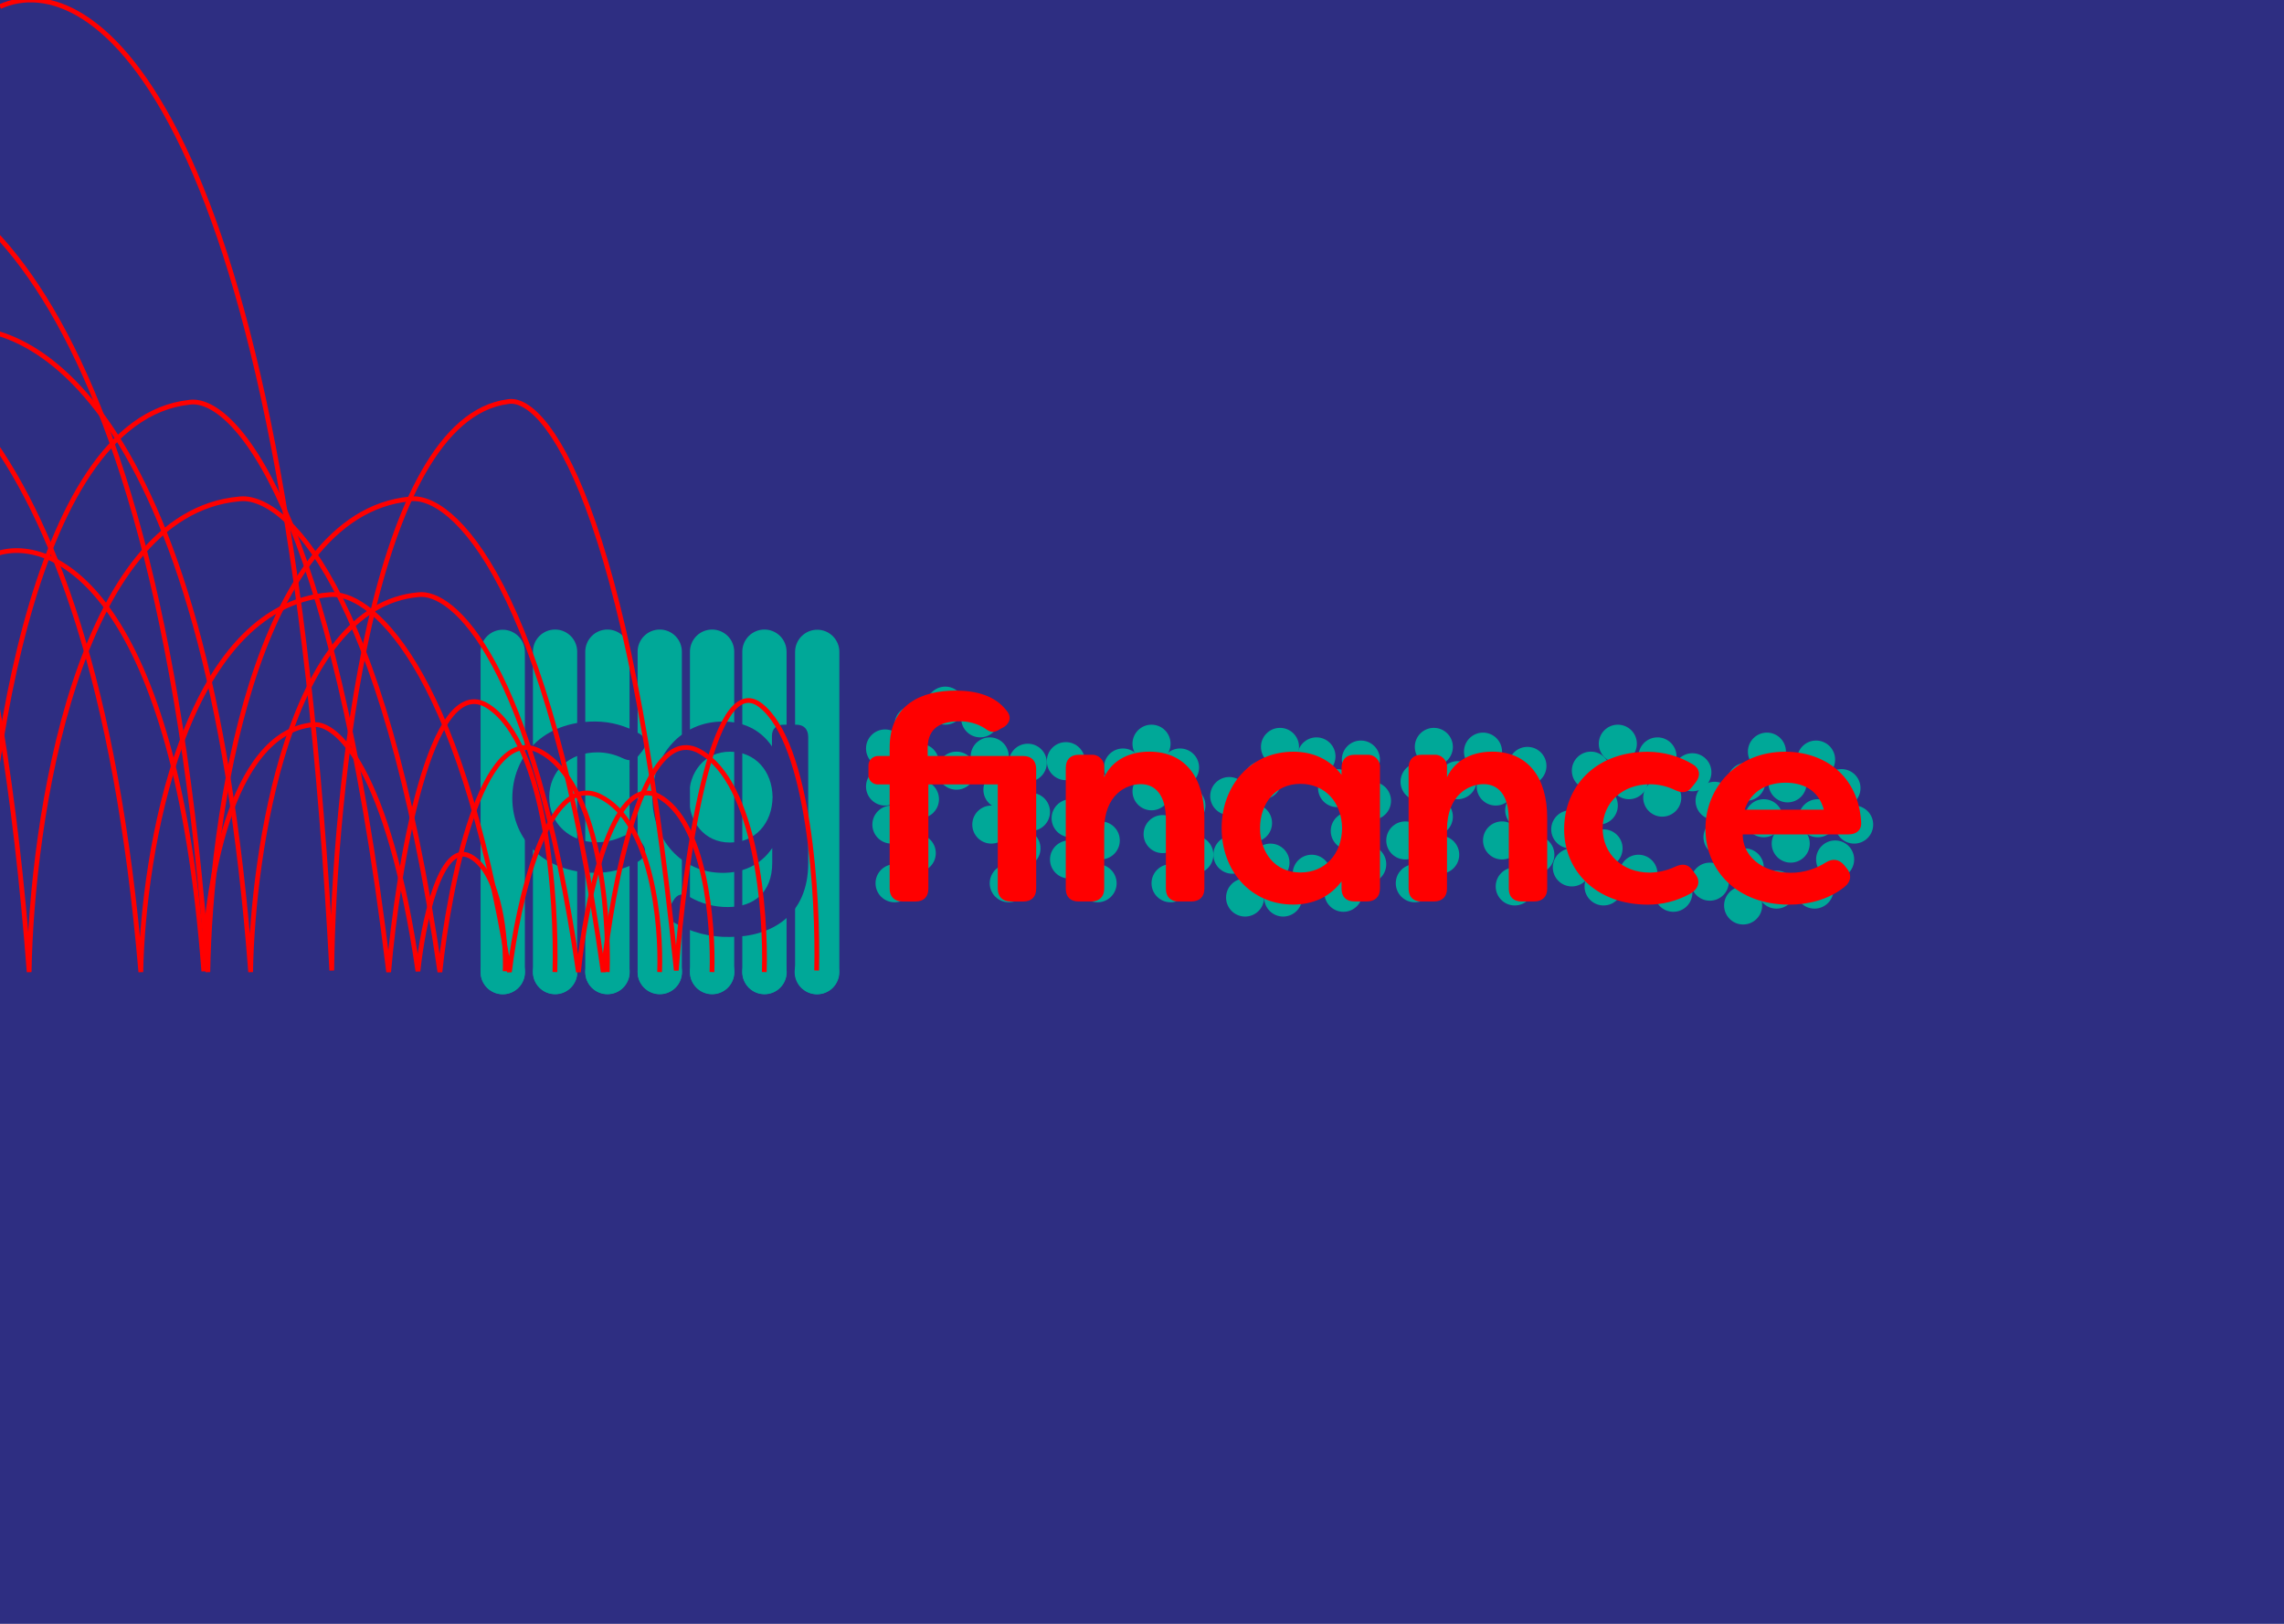 <svg width="1440" height="1024" viewBox="0 0 1440 1024" fill="none" xmlns="http://www.w3.org/2000/svg">
<rect x="0" y="0" width="1440" height="1024" fill="#333333" stroke="none"/>
<g id="logo animation" clip-path="url(#clip0_1_2)">
<rect width="1440" height="1024" fill="white"/>
<rect id="bg" x="-60" y="-78" width="1559" height="1162" fill="#2E2E82"/>
<g id="bars">
<path id="bar-1" d="M316.952 626.994C313.252 626.994 309.703 625.523 307.087 622.905C304.47 620.287 303 616.736 303 613.034V411.082C303 407.38 304.47 403.829 307.087 401.211C309.703 398.593 313.252 397.123 316.952 397.123C320.653 397.123 324.201 398.593 326.818 401.211C329.435 403.829 330.904 407.38 330.904 411.082V613.034C330.904 616.736 329.435 620.287 326.818 622.905C324.201 625.523 320.653 626.994 316.952 626.994V626.994Z" fill="#00A898"/>
<path id="bar-2" d="M349.952 626.871C346.252 626.871 342.703 625.4 340.087 622.782C337.47 620.164 336 616.614 336 612.911V410.96C336 407.257 337.47 403.707 340.087 401.089C342.703 398.471 346.252 397 349.952 397C353.653 397 357.201 398.471 359.818 401.089C362.435 403.707 363.904 407.257 363.904 410.96V612.911C363.904 614.745 363.544 616.56 362.842 618.254C362.141 619.947 361.114 621.486 359.818 622.782C358.522 624.079 356.984 625.107 355.292 625.809C353.599 626.51 351.784 626.871 349.952 626.871V626.871Z" fill="#00A898"/>
<path id="bar-3" d="M382.952 626.871C379.252 626.871 375.703 625.4 373.087 622.782C370.47 620.165 369 616.614 369 612.911V410.96C369 407.257 370.47 403.707 373.087 401.089C375.703 398.471 379.252 397 382.952 397C386.653 397 390.201 398.471 392.818 401.089C395.434 403.707 396.904 407.257 396.904 410.96V612.911C396.904 616.614 395.434 620.165 392.818 622.782C390.201 625.4 386.653 626.871 382.952 626.871Z" fill="#00A898"/>
<path id="bar-4" d="M415.952 626.871C414.119 626.874 412.304 626.514 410.61 625.814C408.916 625.113 407.377 624.085 406.081 622.788C404.785 621.491 403.757 619.951 403.057 618.256C402.357 616.562 401.998 614.745 402 612.911V410.96C402 407.257 403.47 403.707 406.087 401.089C408.703 398.471 412.252 397 415.952 397C419.653 397 423.201 398.471 425.818 401.089C428.435 403.707 429.904 407.257 429.904 410.96V612.911C429.904 616.614 428.435 620.164 425.818 622.782C423.201 625.4 419.653 626.871 415.952 626.871Z" fill="#00A898"/>
<path id="bar-5" d="M448.952 626.871C445.252 626.871 441.703 625.4 439.087 622.782C436.47 620.164 435 616.614 435 612.911V410.96C435 407.257 436.47 403.707 439.087 401.089C441.703 398.471 445.252 397 448.952 397C452.653 397 456.201 398.471 458.818 401.089C461.435 403.707 462.904 407.257 462.904 410.96V612.911C462.904 616.614 461.435 620.164 458.818 622.782C456.201 625.4 452.653 626.871 448.952 626.871Z" fill="#00A898"/>
<path id="bar-6" d="M481.952 626.871C480.119 626.874 478.304 626.514 476.61 625.814C474.916 625.113 473.377 624.085 472.081 622.788C470.785 621.491 469.757 619.951 469.057 618.257C468.357 616.562 467.998 614.745 468 612.911V410.96C468 407.257 469.47 403.707 472.087 401.089C474.703 398.471 478.252 397 481.952 397C485.653 397 489.201 398.471 491.818 401.089C494.435 403.707 495.904 407.257 495.904 410.96V612.911C495.904 616.614 494.435 620.165 491.818 622.782C489.201 625.4 485.653 626.871 481.952 626.871Z" fill="#00A898"/>
<path id="bar-7" d="M515.242 626.994C511.541 626.994 507.992 625.523 505.376 622.905C502.759 620.287 501.289 616.736 501.289 613.034V411.082C501.289 407.38 502.759 403.829 505.376 401.211C507.992 398.593 511.541 397.123 515.242 397.123C518.942 397.123 522.491 398.593 525.107 401.211C527.724 403.829 529.194 407.38 529.194 411.082V613.034C529.194 616.736 527.724 620.287 525.107 622.905C522.491 625.523 518.942 626.994 515.242 626.994Z" fill="#00A898"/>
</g>
<g id="balls">
<path id="ball-1" d="M317 627C324.732 627 331 620.732 331 613C331 605.268 324.732 599 317 599C309.268 599 303 605.268 303 613C303 620.732 309.268 627 317 627Z" fill="#00A898"/>
<path id="ball-2" d="M350 627C357.732 627 364 620.732 364 613C364 605.268 357.732 599 350 599C342.268 599 336 605.268 336 613C336 620.732 342.268 627 350 627Z" fill="#00A898"/>
<path id="ball-3" d="M383 627C390.732 627 397 620.732 397 613C397 605.268 390.732 599 383 599C375.268 599 369 605.268 369 613C369 620.732 375.268 627 383 627Z" fill="#00A898"/>
<path id="ball-4" d="M416 627C423.732 627 430 620.732 430 613C430 605.268 423.732 599 416 599C408.268 599 402 605.268 402 613C402 620.732 408.268 627 416 627Z" fill="#00A898"/>
<path id="ball-5" d="M449 627C456.732 627 463 620.732 463 613C463 605.268 456.732 599 449 599C441.268 599 435 605.268 435 613C435 620.732 441.268 627 449 627Z" fill="#00A898"/>
<path id="ball-6" d="M482 627C489.732 627 496 620.732 496 613C496 605.268 489.732 599 482 599C474.268 599 468 605.268 468 613C468 620.732 474.268 627 482 627Z" fill="#00A898"/>
<path id="ball-7" d="M515 627C522.732 627 529 620.732 529 613C529 605.268 522.732 599 515 599C507.268 599 501 605.268 501 613C501 620.732 507.268 627 515 627Z" fill="#00A898"/>
</g>
<g id="clip-path">
<g id="ballfill">
<circle id="ballfill-95" cx="564" cy="557" r="12" fill="#00A898"/>
<circle id="ballfill-94" cx="578" cy="538" r="12" fill="#00A898"/>
<circle id="ballfill-93" cx="562" cy="520" r="12" fill="#00A898"/>
<circle id="ballfill-92" cx="580" cy="504" r="12" fill="#00A898"/>
<circle id="ballfill-91" cx="558" cy="496" r="12" fill="#00A898"/>
<circle id="ballfill-90" cx="558" cy="472" r="12" fill="#00A898"/>
<circle id="ballfill-89" cx="576" cy="457" r="12" fill="#00A898"/>
<circle id="ballfill-88" cx="596" cy="445" r="12" fill="#00A898"/>
<circle id="ballfill-87" cx="618" cy="453" r="12" fill="#00A898"/>
<circle id="ballfill-86" cx="580" cy="481" r="12" fill="#00A898"/>
<circle id="ballfill-85" cx="636" cy="557" r="12" fill="#00A898"/>
<circle id="ballfill-84" cx="692" cy="557" r="12" fill="#00A898"/>
<circle id="ballfill-83" cx="674" cy="542" r="12" fill="#00A898"/>
<circle id="ballfill-82" cx="694" cy="530" r="12" fill="#00A898"/>
<circle id="ballfill-81" cx="675" cy="516" r="12" fill="#00A898"/>
<circle id="ballfill-80" cx="688" cy="497" r="12" fill="#00A898"/>
<circle id="ballfill-79" cx="738" cy="557" r="12" fill="#00A898"/>
<circle id="ballfill-78" cx="809" cy="566" r="12" fill="#00A898"/>
<circle id="ballfill-77" cx="827" cy="551" r="12" fill="#00A898"/>
<circle id="ballfill-75" cx="862" cy="545" r="12" fill="#00A898"/>
<circle id="ballfill-74" cx="851" cy="524" r="12" fill="#00A898"/>
<circle id="ballfill-73" cx="865" cy="505" r="12" fill="#00A898"/>
<circle id="ballfill-72" cx="843" cy="497" r="12" fill="#00A898"/>
<circle id="ballfill-71" cx="830" cy="477" r="12" fill="#00A898"/>
<circle id="ballfill-70" cx="785" cy="566" r="12" fill="#00A898"/>
<circle id="ballfill-69" cx="801" cy="544" r="12" fill="#00A898"/>
<circle id="ballfill-68" cx="777" cy="539" r="12" fill="#00A898"/>
<circle id="ballfill-67" cx="790" cy="519" r="12" fill="#00A898"/>
<circle id="ballfill-66" cx="775" cy="502" r="12" fill="#00A898"/>
<circle id="ballfill-65" cx="796" cy="492" r="12" fill="#00A898"/>
<circle id="ballfill-64" cx="807" cy="471" r="12" fill="#00A898"/>
<circle id="ballfill-63" cx="892" cy="557" r="12" fill="#00A898"/>
<circle id="ballfill-62" cx="908" cy="539" r="12" fill="#00A898"/>
<circle id="ballfill-61" cx="886" cy="530" r="12" fill="#00A898"/>
<circle id="ballfill-60" cx="904" cy="515" r="12" fill="#00A898"/>
<circle id="ballfill-59" cx="895" cy="493" r="12" fill="#00A898"/>
<circle id="ballfill-58" cx="919" cy="492" r="12" fill="#00A898"/>
<circle id="ballfill-57" cx="904" cy="471" r="12" fill="#00A898"/>
<circle id="ballfill-56" cx="955" cy="559" r="12" fill="#00A898"/>
<circle id="ballfill-55" cx="968" cy="539" r="12" fill="#00A898"/>
<circle id="ballfill-54" cx="947" cy="530" r="12" fill="#00A898"/>
<circle id="ballfill-53" cx="961" cy="511" r="12" fill="#00A898"/>
<circle id="ballfill-52" cx="943" cy="496" r="12" fill="#00A898"/>
<circle id="ballfill-51" cx="963" cy="483" r="12" fill="#00A898"/>
<circle id="ballfill-50" cx="935" cy="474" r="12" fill="#00A898"/>
<circle id="ballfill-49" cx="1011" cy="559" r="12" fill="#00A898"/>
<circle id="ballfill-48" cx="1033" cy="551" r="12" fill="#00A898"/>
<circle id="ballfill-47" cx="1055" cy="563" r="12" fill="#00A898"/>
<circle id="ballfill-46" cx="1011" cy="535" r="12" fill="#00A898"/>
<circle id="ballfill-45" cx="991" cy="547" r="12" fill="#00A898"/>
<circle id="ballfill-44" cx="990" cy="523" r="12" fill="#00A898"/>
<circle id="ballfill-43" cx="1008" cy="508" r="12" fill="#00A898"/>
<circle id="ballfill-41" cx="1003" cy="486" r="12" fill="#00A898"/>
<circle id="ballfill-40" cx="1027" cy="492" r="12" fill="#00A898"/>
<circle id="ballfill-39" cx="1020" cy="469" r="12" fill="#00A898"/>
<circle id="ballfill-38" cx="1045" cy="477" r="12" fill="#00A898"/>
<circle id="ballfill-37" cx="1048" cy="503" r="12" fill="#00A898"/>
<circle id="ballfill-36" cx="1067" cy="487" r="12" fill="#00A898"/>
<circle id="ballfill-35" cx="1120" cy="561" r="12" fill="#00A898"/>
<circle id="ballfill-34" cx="1144" cy="561" r="12" fill="#00A898"/>
<circle id="ballfill-33" cx="1157" cy="542" r="12" fill="#00A898"/>
<circle id="ballfill-32" cx="1100" cy="547" r="12" fill="#00A898"/>
<circle id="ballfill-31" cx="1099" cy="571" r="12" fill="#00A898"/>
<circle id="ballfill-30" cx="1078" cy="556" r="12" fill="#00A898"/>
<circle id="ballfill-28" cx="1112" cy="516" r="12" fill="#00A898"/>
<circle id="ballfill-27" cx="1129" cy="532" r="12" fill="#00A898"/>
<circle id="ballfill-26" cx="1146" cy="516" r="12" fill="#00A898"/>
<circle id="ballfill-25" cx="1169" cy="520" r="12" fill="#00A898"/>
<circle id="ballfill-24" cx="1161" cy="497" r="12" fill="#00A898"/>
<circle id="ballfill-23" cx="1127" cy="494" r="12" fill="#00A898"/>
<circle id="ballfill-22" cx="1145" cy="479" r="12" fill="#00A898"/>
<circle id="ballfill-21" cx="1086" cy="528" r="12" fill="#00A898"/>
<circle id="ballfill-20" cx="1081" cy="505" r="12" fill="#00A898"/>
<circle id="ballfill-19" cx="1101" cy="493" r="12" fill="#00A898"/>
<circle id="ballfill-18" cx="1114" cy="474" r="12" fill="#00A898"/>
<circle id="ballfill-17" cx="858" cy="479" r="12" fill="#00A898"/>
<circle id="ballfill-16" cx="847" cy="563" r="12" fill="#00A898"/>
<circle id="ballfill-15" cx="753" cy="539" r="12" fill="#00A898"/>
<circle id="ballfill-14" cx="733" cy="526" r="12" fill="#00A898"/>
<circle id="ballfill-13" cx="748" cy="508" r="12" fill="#00A898"/>
<circle id="ballfill-12" cx="726" cy="499" r="12" fill="#00A898"/>
<circle id="ballfill-11" cx="744" cy="484" r="12" fill="#00A898"/>
<circle id="ballfill-10" cx="726" cy="469" r="12" fill="#00A898"/>
<circle id="ballfill-09" cx="708" cy="484" r="12" fill="#00A898"/>
<circle id="ballfill-08" cx="672" cy="480" r="12" fill="#00A898"/>
<circle id="ballfill-07" cx="644" cy="535" r="12" fill="#00A898"/>
<circle id="ballfill-06" cx="625" cy="520" r="12" fill="#00A898"/>
<circle id="ballfill-05" cx="650" cy="512" r="12" fill="#00A898"/>
<circle id="ballfill-04" cx="632" cy="498" r="12" fill="#00A898"/>
<circle id="ballfill-03" cx="648" cy="481" r="12" fill="#00A898"/>
<circle id="ballfill-02" cx="624" cy="477" r="12" fill="#00A898"/>
<circle id="ballfill-01" cx="603" cy="486" r="12" fill="#00A898"/>
</g>
<g id="finance">
<path d="M561.406 560.428V494.166H553.965C553.164 494.251 552.355 494.156 551.597 493.887C550.838 493.619 550.149 493.184 549.58 492.615C549.011 492.046 548.577 491.356 548.308 490.597C548.04 489.838 547.945 489.029 548.03 488.228V483.37C547.95 482.562 548.047 481.746 548.314 480.979C548.581 480.213 549.012 479.513 549.577 478.93C550.142 478.347 550.827 477.895 551.585 477.604C552.343 477.313 553.155 477.191 553.965 477.247H561.406V471.476C561.406 444.469 581.385 436 602.444 436C615.578 436 627.093 439.257 634.069 448.247C637.324 451.858 636.413 455.451 632.823 457.982L630.125 459.415C626.87 461.76 624.358 461.407 621.475 459.062C616.485 455.866 610.655 454.232 604.732 454.371C593.738 454.371 584.38 458.094 584.38 471.663V477.247H645.212C650.067 477.247 652.784 480.132 652.784 484.99V560.428C652.784 565.286 650.067 568.004 645.212 568.004H637.306C632.432 568.004 629.567 565.286 629.567 560.428V494.166H584.808V560.428C584.808 565.286 582.111 568.004 577.237 568.004H569.145C564.289 567.985 561.406 565.286 561.406 560.428Z" fill="#FF0000"/>
<path d="M672.447 560.428V484.227C672.447 479.369 675.144 476.483 680 476.483H687.924C688.965 476.386 690.014 476.519 690.998 476.874C691.981 477.228 692.874 477.796 693.613 478.535C694.352 479.274 694.919 480.168 695.273 481.152C695.628 482.135 695.761 483.185 695.663 484.227V492.695C699.793 481.174 710.546 474.51 724.628 474.51C746.952 474.51 758.82 490.704 758.82 515.738V560.41C758.82 565.268 755.956 567.985 751.082 567.985H743.138C738.283 567.985 735.567 565.268 735.567 560.41V516.855C735.567 501.183 728.739 493.998 719.196 493.998C709.653 493.998 695.663 500.978 695.663 523.314V560.41C695.663 565.268 692.78 567.985 687.924 567.985H680C675.144 567.985 672.447 565.286 672.447 560.428Z" fill="#FF0000"/>
<path d="M770.708 522.253C770.708 495.618 788.883 474.548 815.355 474.548C827.41 474.548 838.572 479.052 846.31 490.201V484.226C846.31 479.368 849.008 476.483 853.863 476.483H861.788C862.829 476.386 863.878 476.519 864.861 476.874C865.845 477.228 866.738 477.795 867.477 478.535C868.216 479.274 868.783 480.168 869.137 481.152C869.491 482.135 869.625 483.185 869.527 484.226V560.391C869.527 565.249 866.643 567.967 861.788 567.967H853.863C849.008 567.967 846.31 565.249 846.31 560.391V554.267C838.572 565.435 827.41 569.939 815.355 569.939C788.883 569.977 770.708 548.907 770.708 522.253ZM846.645 522.253C846.478 505.873 835.856 493.812 819.838 493.812C803.449 493.812 793.924 506.841 793.924 522.253C793.924 537.664 803.449 550.712 819.838 550.712C835.856 550.712 846.478 538.651 846.645 522.253Z" fill="#FF0000"/>
<path d="M888.577 560.428V484.227C888.577 479.369 891.274 476.483 896.129 476.483H904.054C905.095 476.386 906.144 476.519 907.128 476.874C908.111 477.228 909.004 477.796 909.743 478.535C910.482 479.274 911.049 480.168 911.403 481.152C911.758 482.135 911.891 483.185 911.793 484.227V492.695C915.942 481.174 926.676 474.51 940.777 474.51C963.1 474.51 974.969 490.704 974.969 515.738V560.41C974.969 565.268 972.085 567.985 967.23 567.985H959.305C954.45 567.985 951.752 565.268 951.752 560.41V516.855C951.752 501.183 944.906 493.998 935.363 493.998C925.82 493.998 911.793 500.978 911.793 523.314V560.41C911.793 565.268 908.91 567.985 904.054 567.985H896.129C891.274 567.985 888.577 565.286 888.577 560.428Z" fill="#FF0000"/>
<path d="M986.651 522.979C986.651 496.325 1006.09 474.585 1038.85 474.585C1048.74 474.62 1058.43 477.307 1066.92 482.365C1071.24 484.878 1071.78 489.028 1068.78 492.974L1066.61 495.692C1063.74 499.638 1060.5 499.824 1056 497.665C1051.06 495.288 1045.64 494.06 1040.15 494.073C1022.7 494.073 1009.92 505.762 1009.92 522.327C1009.92 538.893 1022.7 550.787 1040.15 550.787C1045.63 550.692 1051.03 549.463 1056 547.176C1060.5 545.017 1063.91 545.203 1066.61 549.037L1068.69 551.792C1071.56 555.756 1070.66 560.428 1064.73 563.499C1056.8 567.779 1047.93 570.006 1038.93 569.977C1006.82 569.977 986.651 549.093 986.651 522.979Z" fill="#FF0000"/>
<path d="M1075.74 522.625C1075.74 496.567 1095.72 474.548 1125.41 474.548C1149.87 474.548 1171.12 489.308 1172.92 518.474C1173.28 523.165 1170.23 525.678 1165.37 525.678H1098.23C1097.88 539.544 1110.12 550.898 1129 550.898C1136.99 550.9 1144.81 548.586 1151.51 544.235C1155.45 541.89 1159.06 542.243 1162.11 545.668L1163.73 547.641C1166.99 551.252 1166.8 555.756 1162.3 559.163C1151.86 567.278 1139.44 569.977 1127.92 569.977C1095.53 569.977 1075.74 548.721 1075.74 522.625ZM1150.54 511.104C1146.95 496.697 1135.44 493.086 1125.71 493.086C1115.63 493.086 1103.57 497.237 1099.25 511.104H1150.54Z" fill="#FF0000"/>
<path d="M561.406 560.428V494.166H553.965C553.164 494.251 552.355 494.156 551.597 493.887C550.838 493.619 550.149 493.184 549.58 492.615C549.011 492.046 548.577 491.356 548.308 490.597C548.04 489.838 547.945 489.029 548.03 488.228V483.37C547.95 482.562 548.047 481.746 548.314 480.979C548.581 480.213 549.012 479.513 549.577 478.93C550.142 478.347 550.827 477.895 551.585 477.604C552.343 477.313 553.155 477.191 553.965 477.247H561.406V471.476C561.406 444.469 581.385 436 602.444 436C615.578 436 627.093 439.257 634.069 448.247C637.324 451.858 636.413 455.451 632.823 457.982L630.125 459.415C626.87 461.76 624.358 461.407 621.475 459.062C616.485 455.866 610.655 454.232 604.732 454.371C593.738 454.371 584.38 458.094 584.38 471.663V477.247H645.212C650.067 477.247 652.784 480.132 652.784 484.99V560.428C652.784 565.286 650.067 568.004 645.212 568.004H637.306C632.432 568.004 629.567 565.286 629.567 560.428V494.166H584.808V560.428C584.808 565.286 582.111 568.004 577.237 568.004H569.145C564.289 567.985 561.406 565.286 561.406 560.428Z" stroke="#FF0000"/>
<path d="M672.447 560.428V484.227C672.447 479.369 675.144 476.483 680 476.483H687.924C688.965 476.386 690.014 476.519 690.998 476.874C691.981 477.228 692.874 477.796 693.613 478.535C694.352 479.274 694.919 480.168 695.273 481.152C695.628 482.135 695.761 483.185 695.663 484.227V492.695C699.793 481.174 710.546 474.51 724.628 474.51C746.952 474.51 758.82 490.704 758.82 515.738V560.41C758.82 565.268 755.956 567.985 751.082 567.985H743.138C738.283 567.985 735.567 565.268 735.567 560.41V516.855C735.567 501.183 728.739 493.998 719.196 493.998C709.653 493.998 695.663 500.978 695.663 523.314V560.41C695.663 565.268 692.78 567.985 687.924 567.985H680C675.144 567.985 672.447 565.286 672.447 560.428Z" stroke="#FF0000"/>
<path d="M770.708 522.253C770.708 495.618 788.883 474.548 815.355 474.548C827.41 474.548 838.572 479.052 846.31 490.201V484.226C846.31 479.368 849.008 476.483 853.863 476.483H861.788C862.829 476.386 863.878 476.519 864.861 476.874C865.845 477.228 866.738 477.795 867.477 478.535C868.216 479.274 868.783 480.168 869.137 481.152C869.491 482.135 869.625 483.185 869.527 484.226V560.391C869.527 565.249 866.643 567.967 861.788 567.967H853.863C849.008 567.967 846.31 565.249 846.31 560.391V554.267C838.572 565.435 827.41 569.939 815.355 569.939C788.883 569.977 770.708 548.907 770.708 522.253ZM846.645 522.253C846.478 505.873 835.856 493.812 819.838 493.812C803.449 493.812 793.924 506.841 793.924 522.253C793.924 537.664 803.449 550.712 819.838 550.712C835.856 550.712 846.478 538.651 846.645 522.253Z" stroke="#FF0000"/>
<path d="M888.577 560.428V484.227C888.577 479.369 891.274 476.483 896.129 476.483H904.054C905.095 476.386 906.144 476.519 907.128 476.874C908.111 477.228 909.004 477.796 909.743 478.535C910.482 479.274 911.049 480.168 911.403 481.152C911.758 482.135 911.891 483.185 911.793 484.227V492.695C915.942 481.174 926.676 474.51 940.777 474.51C963.1 474.51 974.969 490.704 974.969 515.738V560.41C974.969 565.268 972.085 567.985 967.23 567.985H959.305C954.45 567.985 951.752 565.268 951.752 560.41V516.855C951.752 501.183 944.906 493.998 935.363 493.998C925.82 493.998 911.793 500.978 911.793 523.314V560.41C911.793 565.268 908.91 567.985 904.054 567.985H896.129C891.274 567.985 888.577 565.286 888.577 560.428Z" stroke="#FF0000"/>
<path d="M986.651 522.979C986.651 496.325 1006.09 474.585 1038.85 474.585C1048.74 474.62 1058.43 477.307 1066.92 482.365C1071.24 484.878 1071.78 489.028 1068.78 492.974L1066.61 495.692C1063.74 499.638 1060.5 499.824 1056 497.665C1051.06 495.288 1045.64 494.06 1040.15 494.073C1022.7 494.073 1009.92 505.762 1009.92 522.327C1009.92 538.893 1022.7 550.787 1040.15 550.787C1045.63 550.692 1051.03 549.463 1056 547.176C1060.5 545.017 1063.91 545.203 1066.61 549.037L1068.69 551.792C1071.56 555.756 1070.66 560.428 1064.73 563.499C1056.8 567.779 1047.93 570.006 1038.93 569.977C1006.82 569.977 986.651 549.093 986.651 522.979Z" stroke="#FF0000"/>
<path d="M1075.74 522.625C1075.74 496.567 1095.72 474.548 1125.41 474.548C1149.87 474.548 1171.12 489.308 1172.92 518.474C1173.28 523.165 1170.23 525.678 1165.37 525.678H1098.23C1097.88 539.544 1110.12 550.898 1129 550.898C1136.99 550.9 1144.81 548.586 1151.51 544.235C1155.45 541.89 1159.06 542.243 1162.11 545.668L1163.73 547.641C1166.99 551.252 1166.8 555.756 1162.3 559.163C1151.86 567.278 1139.44 569.977 1127.92 569.977C1095.53 569.977 1075.74 548.721 1075.74 522.625ZM1150.54 511.104C1146.95 496.697 1135.44 493.086 1125.71 493.086C1115.63 493.086 1103.57 497.237 1099.25 511.104H1150.54Z" stroke="#FF0000"/>
</g>
</g>
<g id="letters">
<path id="c" d="M323 503.394C323 476.74 342.44 455 375.181 455C385.069 455.021 394.769 457.695 403.272 462.743C407.588 465.256 408.127 469.406 405.132 473.352L402.974 476.07C400.091 480.016 396.854 480.202 392.352 478.043C387.414 475.665 382.001 474.437 376.521 474.451C359.071 474.451 346.291 486.14 346.291 502.705C346.291 519.271 359.071 531.165 376.521 531.165C381.991 531.072 387.382 529.842 392.352 527.554C396.854 525.395 400.277 525.581 402.974 529.415L405.132 532.3C408.016 536.265 407.123 540.936 401.188 544.008C393.166 548.304 384.187 550.5 375.088 550.392C343.073 550.392 323 529.508 323 503.394Z" fill="#2E2E82"/>
<path id="g" d="M425.168 581.904C421.019 579.559 420.312 575.78 422.47 571.462L424.331 568.223C426.861 563.719 430.284 562.993 434.6 565.524C441.945 569.804 450.302 572.041 458.802 572.002C475.359 572.002 486.874 562.807 486.874 544.082V534.776C479.321 545.943 467.787 550.448 455.733 550.448C429.279 550.448 411.29 529.024 411.29 502.724C411.29 476.424 429.279 455.019 455.733 455.019C467.787 455.019 479.135 459.523 486.688 470.672V464.195C486.688 459.523 489.385 456.992 494.259 456.992H501.998C506.854 456.992 509.551 459.877 509.551 464.735V544.324C509.551 577.269 486.52 590.857 460.067 590.857C447.836 591.109 435.768 588.014 425.168 581.904V581.904ZM487.079 502.668C486.893 486.288 476.27 474.041 460.253 474.041C443.882 474.041 434.339 487.182 434.339 502.668C434.339 518.154 443.882 531.314 460.253 531.314C476.27 531.314 486.893 519.066 487.079 502.668Z" fill="#2E2E82"/>
<rect id="c-morph" x="397" y="483" width="1" height="1" fill="#2E2E82"/>
<rect id="g-morph" x="430" y="492" width="1" height="1" fill="#2E2E82"/>
</g>
<g id="bounce">
<path id="bounce-1" d="M-1.5 349C34.333 337.667 110.5 374.5 128.5 612.5C129.333 562.667 144.3 461.8 197.5 457C211.667 455.167 244.7 483.7 263.5 612.5C266.5 584 277.3 529.6 296.5 540C315.7 550.4 319.167 592.667 318.5 612.5" stroke="#FF0000" stroke-width="3"/>
<path id="bounce-2" d="M-260 4.164C-191.709 -22.022 -46.55 63.084 -12.246 613C-10.658 497.857 17.866 264.797 119.254 253.706C146.253 249.47 209.208 315.398 245.037 613C250.755 547.149 271.337 421.454 307.929 445.484C344.52 469.514 351.127 567.174 349.856 613" stroke="#FF0000" stroke-width="3"/>
<path id="bounce-3" d="M-231 107.458C-162.261 85.714 -16.151 156.381 18.379 613C19.977 517.391 48.688 323.872 150.741 314.663C177.917 311.146 241.285 365.889 277.349 613C283.104 558.321 303.821 453.951 340.653 473.904C377.484 493.857 384.134 574.948 382.855 613" stroke="#FF0000" stroke-width="3"/>
<path id="bounce-4" d="M-135 209.758C-73.314 192.414 57.805 248.782 88.791 613C90.226 536.739 115.99 382.379 207.572 375.034C231.96 372.228 288.826 415.894 321.189 613C326.354 569.386 344.946 486.136 377.998 502.051C411.05 517.967 417.018 582.648 415.87 613" stroke="#FF0000" stroke-width="3"/>
<path id="bounce-5" d="M-41 209.758C13.857 192.414 130.46 248.782 158.016 613C159.291 536.739 182.204 382.379 263.647 375.034C285.335 372.228 335.905 415.894 364.686 613C369.278 569.386 385.812 486.136 415.205 502.051C444.598 517.967 449.905 582.648 448.885 613" stroke="#FF0000" stroke-width="3"/>
<path id="bounce-6" d="M-109 107.458C-42.836 85.714 97.801 156.381 131.037 613C132.576 517.391 160.211 323.872 258.442 314.663C284.599 311.146 345.593 365.889 380.307 613C385.846 558.321 405.787 453.951 441.239 473.904C476.691 493.857 483.092 574.948 481.861 613" stroke="#FF0000" stroke-width="3"/>
<path id="bounce-7" d="M0 4.158C57.656 -21.986 180.208 62.981 209.169 612C210.51 497.044 234.592 264.365 320.19 253.292C342.984 249.063 396.135 314.884 426.384 612C431.211 546.256 448.588 420.766 479.481 444.757C510.373 468.748 515.951 566.248 514.879 612" stroke="#FF0000" stroke-width="3"/>
</g>
</g>
<defs>
<clipPath id="clip0_1_2">
<rect width="1440" height="1024" fill="white"/>
</clipPath>
</defs>
</svg>
